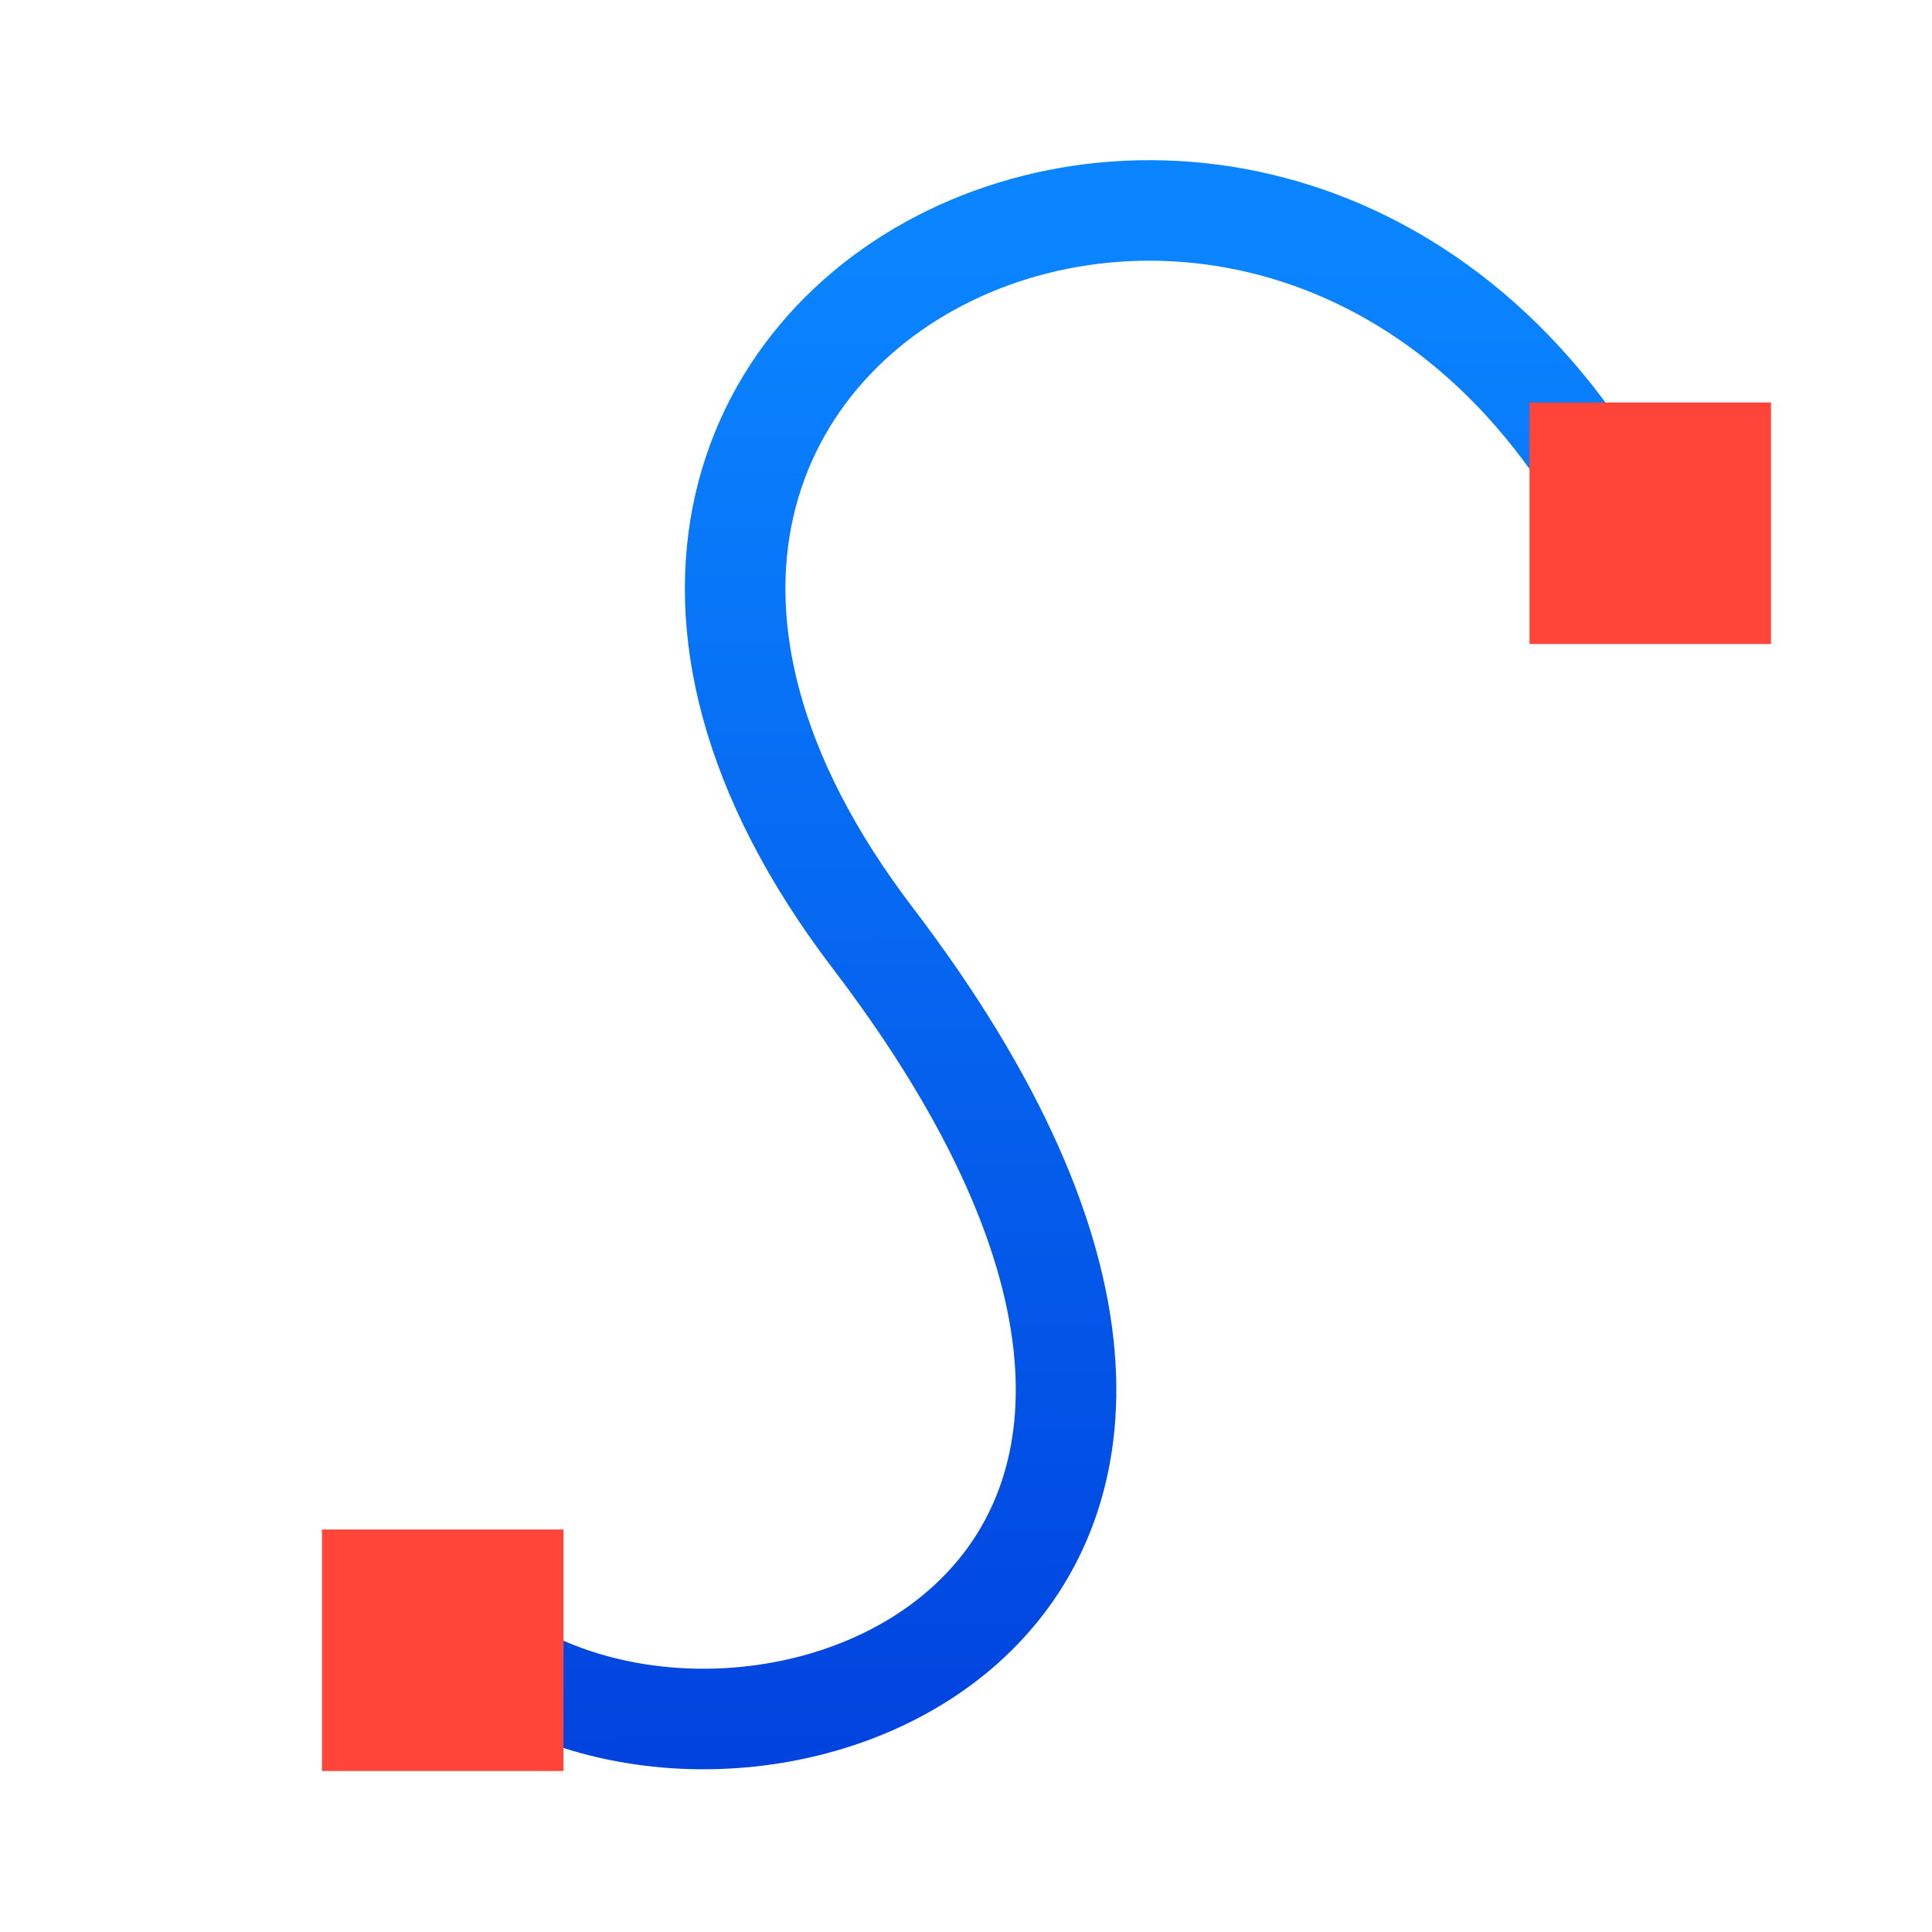 <?xml version="1.0" encoding="UTF-8" standalone="no"?>
<svg
   xmlns:dc="http://purl.org/dc/elements/1.1/"
   xmlns:cc="http://creativecommons.org/ns#"
   xmlns:rdf="http://www.w3.org/1999/02/22-rdf-syntax-ns#"
   xmlns:svg="http://www.w3.org/2000/svg"
   xmlns="http://www.w3.org/2000/svg"
   xmlns:xlink="http://www.w3.org/1999/xlink"
   xmlns:sodipodi="http://sodipodi.sourceforge.net/DTD/sodipodi-0.dtd"
   xmlns:inkscape="http://www.inkscape.org/namespaces/inkscape"
   viewBox="0 0 24 24"
   version="1.1"
   id="svg16"
   sodipodi:docname="lc_freeline_unfilled.svg"
   inkscape:export-filename="D:\Rizmut\libreoffice-style-sukapura-master\images_sukapura\cmd\lc_bezierfill.png"
   inkscape:export-xdpi="96"
   inkscape:export-ydpi="96"
   inkscape:version="0.92.3 (2405546, 2018-03-11)">
  <defs
     id="defs20">
    <linearGradient
       gradientTransform="translate(-29.695,1.22)"
       id="a-6"
       gradientUnits="userSpaceOnUse"
       x1="14"
       x2="13.797"
       y1="22"
       y2="2.136">
      <stop
         offset="0"
         stop-color="#0040dd"
         id="stop2" />
      <stop
         offset="1"
         stop-color="#0a84ff"
         id="stop4" />
    </linearGradient>
    <linearGradient
       gradientTransform="matrix(0.265,0,0,0.265,101.6,307.583)"
       id="b"
       gradientUnits="userSpaceOnUse"
       x1="18.5"
       x2="18.5"
       y1="23"
       y2="14.5">
      <stop
         offset="0"
         stop-color="#d70015"
         id="stop956" />
      <stop
         offset="1"
         stop-color="#ff453a"
         id="stop958" />
    </linearGradient>
    <linearGradient
       inkscape:collect="always"
       xlink:href="#a-6"
       id="linearGradient2016"
       x1="9.239"
       y1="21.492"
       x2="9.152"
       y2="2.22"
       gradientUnits="userSpaceOnUse" />
    <linearGradient
       inkscape:collect="always"
       xlink:href="#b"
       id="linearGradient2024"
       x1="5.576"
       y1="21.873"
       x2="5.678"
       y2="19.127"
       gradientUnits="userSpaceOnUse" />
    <linearGradient
       inkscape:collect="always"
       xlink:href="#b"
       id="linearGradient2026"
       x1="20.651"
       y1="7.598"
       x2="20.831"
       y2="5.229"
       gradientUnits="userSpaceOnUse" />
  </defs>
  <sodipodi:namedview
     pagecolor="#ffffff"
     bordercolor="#666666"
     borderopacity="1"
     objecttolerance="10"
     gridtolerance="10"
     guidetolerance="10"
     inkscape:pageopacity="0"
     inkscape:pageshadow="2"
     inkscape:window-width="1366"
     inkscape:window-height="716"
     id="namedview18"
     showgrid="false"
     inkscape:zoom="9.8333333"
     inkscape:cx="-15.404227"
     inkscape:cy="11.334265"
     inkscape:window-x="-8"
     inkscape:window-y="-8"
     inkscape:window-maximized="1"
     inkscape:current-layer="svg16" />
  <path
     d="m6.133 20.618c3.441 2.288 10.953-.773 4.708-8.966-6.189-8.118 6.149-13.443 9.81-4.054"
     fill="#eac282"
     stroke="#808080"
     stroke-width="1.249"
     id="path2"
     style="fill:none;fill-opacity:1;stroke:url(#linearGradient2016)" />
  <path
     d="m4 19h3v3h-3z"
     fill="#808080"
     id="path4"
     style="stroke:none;fill-opacity:1;fill:url(#linearGradient2024)" />
  <path
     d="m19 5h3v3h-3z"
     fill="#808080"
     id="path6"
     style="stroke:none;fill-opacity:1;fill:url(#linearGradient2026)" />
</svg>
